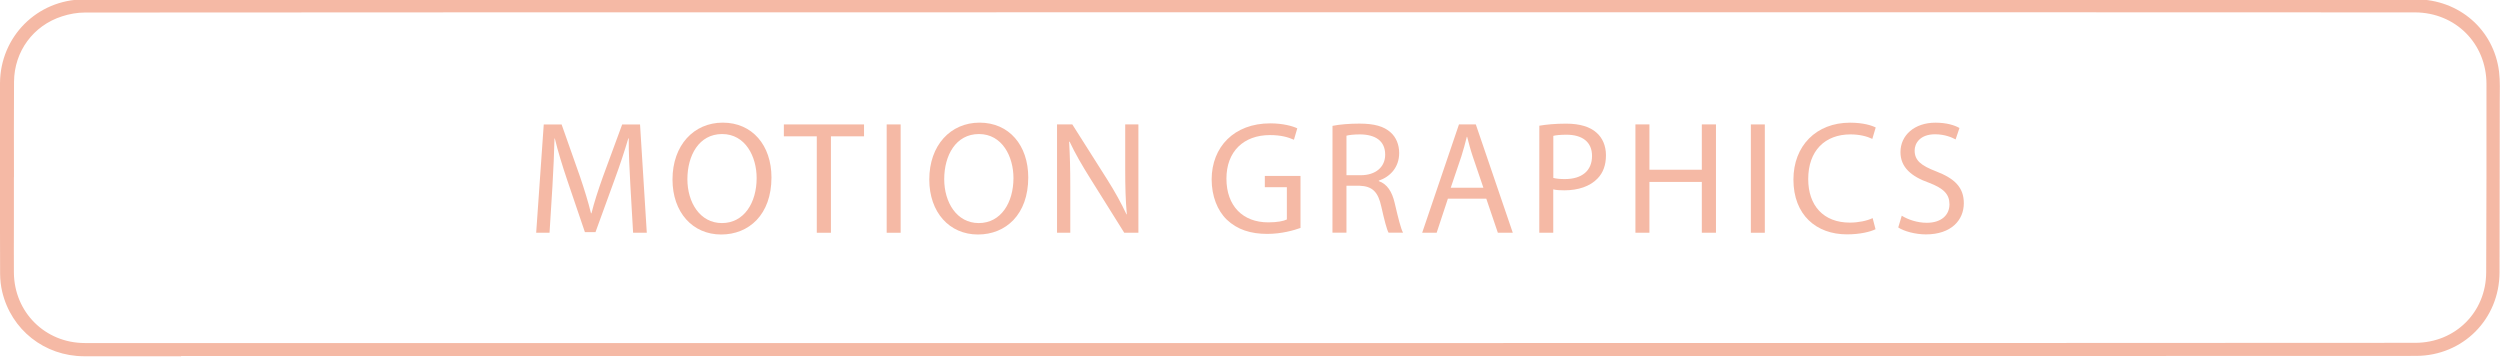 <?xml version="1.0" encoding="utf-8"?>
<!-- Generator: Adobe Illustrator 27.5.0, SVG Export Plug-In . SVG Version: 6.00 Build 0)  -->
<svg version="1.1" id="Layer_1" xmlns="http://www.w3.org/2000/svg" xmlns:xlink="http://www.w3.org/1999/xlink" x="0px" y="0px"
	 viewBox="0 0 700 100" style="enable-background:new 0 0 700 100;" xml:space="preserve">
<style type="text/css">
	.st0{fill:#F5B9A5;}
	.st1{enable-background:new    ;}
</style>
<g>
	<g>
		<g>
			<path class="st0" d="M50.7,99.75c-9.07,0-18.13,0.02-27.2,0c-11.04-0.04-20.37-7.4-22.89-18.1c-0.38-1.6-0.56-3.3-0.58-4.94
				C-0.02,58.89-0.08,41.07,0,23.27C0.1,10.23,10.4-0.09,23.44-0.17c18.07-0.1,635-0.1,653.06-0.02c12.1,0.06,21.75,8.5,23.23,20.2
				c0.34,2.72,0.2,5.5,0.2,8.24c0,16-0.02,32-0.06,48.02c-0.04,13.08-10.2,23.3-23.29,23.38c-8.99,0.06-616.87,0.02-625.86,0.02
				C50.7,99.69,50.7,99.73,50.7,99.75z M3.91,49.63H3.89c0,4.42,0,8.84,0,13.24c0,4.5-0.04,8.98,0,13.48
				c0.1,11.06,8.73,19.68,19.83,19.7c17.91,0.02,634.72,0.02,652.62-0.06c11.16-0.04,19.75-8.58,19.79-19.7
				c0.08-17.6,0.1-35.2,0.08-52.8c-0.02-11.32-8.67-19.98-20.01-20.02C658.35,3.41,41.63,3.43,23.78,3.51
				c-2.14,0-4.37,0.4-6.39,1.06C9.3,7.15,3.99,14.39,3.93,22.89C3.85,31.81,3.91,40.71,3.91,49.63z"/>
		</g>
	</g>
</g>
<g class="st1">
	<path class="st0" d="M176.5,51.85c-0.22-4.23-0.5-9.31-0.45-13.09h-0.13c-1.04,3.55-2.29,7.33-3.83,11.52l-5.35,14.71h-2.97
		l-4.91-14.44c-1.44-4.28-2.65-8.19-3.51-11.79h-0.09c-0.09,3.78-0.31,8.87-0.58,13.41l-0.81,13h-3.74l2.12-30.33h5l5.17,14.67
		c1.26,3.73,2.29,7.06,3.06,10.21h0.13c0.76-3.06,1.84-6.39,3.2-10.21l5.4-14.67h5l1.89,30.33h-3.83L176.5,51.85z"/>
	<path class="st0" d="M216.01,49.69c0,10.44-6.34,15.97-14.08,15.97c-8.01,0-13.63-6.21-13.63-15.39c0-9.63,5.98-15.93,14.08-15.93
		C210.65,34.34,216.01,40.69,216.01,49.69z M192.47,50.18c0,6.48,3.51,12.28,9.67,12.28c6.21,0,9.72-5.71,9.72-12.6
		c0-6.03-3.15-12.33-9.67-12.33C195.71,37.54,192.47,43.52,192.47,50.18z"/>
	<path class="st0" d="M228.7,38.17h-9.22v-3.33h22.45v3.33h-9.27v27h-3.96L228.7,38.17L228.7,38.17z"/>
	<path class="st0" d="M252.18,34.84v30.33h-3.91V34.84H252.18z"/>
	<path class="st0" d="M287.91,49.69c0,10.44-6.34,15.97-14.08,15.97c-8.01,0-13.63-6.21-13.63-15.39c0-9.63,5.98-15.93,14.08-15.93
		C282.56,34.34,287.91,40.69,287.91,49.69z M264.38,50.18c0,6.48,3.51,12.28,9.67,12.28c6.21,0,9.72-5.71,9.72-12.6
		c0-6.03-3.15-12.33-9.67-12.33C267.62,37.54,264.38,43.52,264.38,50.18z"/>
	<path class="st0" d="M295.97,65.17V34.84h4.28l9.72,15.34c2.25,3.55,4,6.75,5.45,9.85l0.09-0.04c-0.36-4.05-0.45-7.74-0.45-12.46
		V34.84h3.69v30.33h-3.96l-9.63-15.39c-2.12-3.38-4.14-6.84-5.67-10.12l-0.13,0.04c0.22,3.82,0.32,7.47,0.32,12.51v12.96H295.97z"/>
	<path class="st0" d="M364.14,63.82c-1.75,0.63-5.22,1.67-9.31,1.67c-4.59,0-8.37-1.17-11.34-4c-2.61-2.52-4.23-6.57-4.23-11.29
		c0.04-9.04,6.25-15.66,16.42-15.66c3.51,0,6.25,0.76,7.56,1.39l-0.94,3.2c-1.62-0.72-3.65-1.31-6.71-1.31
		c-7.38,0-12.19,4.59-12.19,12.2c0,7.69,4.63,12.24,11.7,12.24c2.57,0,4.32-0.36,5.22-0.81v-9.04h-6.17v-3.15h9.99V63.82z"/>
	<path class="st0" d="M373.1,35.24c1.98-0.41,4.82-0.63,7.51-0.63c4.19,0,6.88,0.76,8.77,2.47c1.53,1.35,2.39,3.42,2.39,5.76
		c0,4-2.52,6.66-5.71,7.74v0.13c2.34,0.81,3.73,2.97,4.45,6.12c0.99,4.23,1.71,7.15,2.34,8.32h-4.05c-0.49-0.85-1.17-3.46-2.02-7.25
		c-0.9-4.18-2.52-5.76-6.08-5.89h-3.69v13.14h-3.92L373.1,35.24L373.1,35.24z M377.01,49.06h4c4.18,0,6.84-2.29,6.84-5.76
		c0-3.92-2.83-5.62-6.97-5.67c-1.89,0-3.24,0.18-3.87,0.36V49.06z"/>
	<path class="st0" d="M405.41,55.63l-3.15,9.54h-4.05l10.3-30.33h4.72l10.35,30.33h-4.18l-3.24-9.54H405.41z M415.35,52.57
		l-2.97-8.73c-0.67-1.98-1.12-3.78-1.58-5.54h-0.09c-0.45,1.8-0.95,3.65-1.53,5.49l-2.97,8.77L415.35,52.57L415.35,52.57z"/>
	<path class="st0" d="M431.01,35.2c1.89-0.32,4.36-0.58,7.51-0.58c3.87,0,6.7,0.9,8.5,2.52c1.66,1.44,2.65,3.65,2.65,6.34
		c0,2.75-0.81,4.91-2.34,6.48c-2.07,2.2-5.44,3.33-9.27,3.33c-1.17,0-2.25-0.04-3.15-0.27v12.15H431L431.01,35.2L431.01,35.2z
		 M434.93,49.82c0.86,0.23,1.94,0.32,3.24,0.32c4.72,0,7.6-2.29,7.6-6.48c0-4-2.83-5.94-7.15-5.94c-1.71,0-3.01,0.14-3.69,0.32
		V49.82z"/>
	<path class="st0" d="M461.84,34.84v12.69h14.67V34.84h3.96v30.33h-3.96V50.95h-14.67v14.22h-3.92V34.84H461.84z"/>
	<path class="st0" d="M494.15,34.84v30.33h-3.91V34.84H494.15z"/>
	<path class="st0" d="M525.15,64.18c-1.44,0.72-4.32,1.44-8.01,1.44c-8.55,0-14.98-5.4-14.98-15.34c0-9.49,6.43-15.93,15.84-15.93
		c3.78,0,6.17,0.81,7.2,1.35l-0.95,3.19c-1.48-0.72-3.6-1.26-6.12-1.26c-7.11,0-11.83,4.54-11.83,12.51
		c0,7.42,4.27,12.19,11.65,12.19c2.38,0,4.82-0.5,6.39-1.26L525.15,64.18z"/>
	<path class="st0" d="M532.49,60.4c1.75,1.08,4.32,1.98,7.02,1.98c4,0,6.34-2.12,6.34-5.17c0-2.83-1.62-4.46-5.71-6.03
		c-4.95-1.75-8.01-4.32-8.01-8.59c0-4.72,3.92-8.24,9.81-8.24c3.11,0,5.36,0.72,6.71,1.49l-1.08,3.2c-0.99-0.54-3.01-1.44-5.76-1.44
		c-4.14,0-5.71,2.47-5.71,4.54c0,2.83,1.84,4.23,6.03,5.85c5.13,1.98,7.74,4.45,7.74,8.91c0,4.68-3.46,8.73-10.62,8.73
		c-2.92,0-6.12-0.86-7.74-1.94L532.49,60.4z"/>
</g>
</svg>
